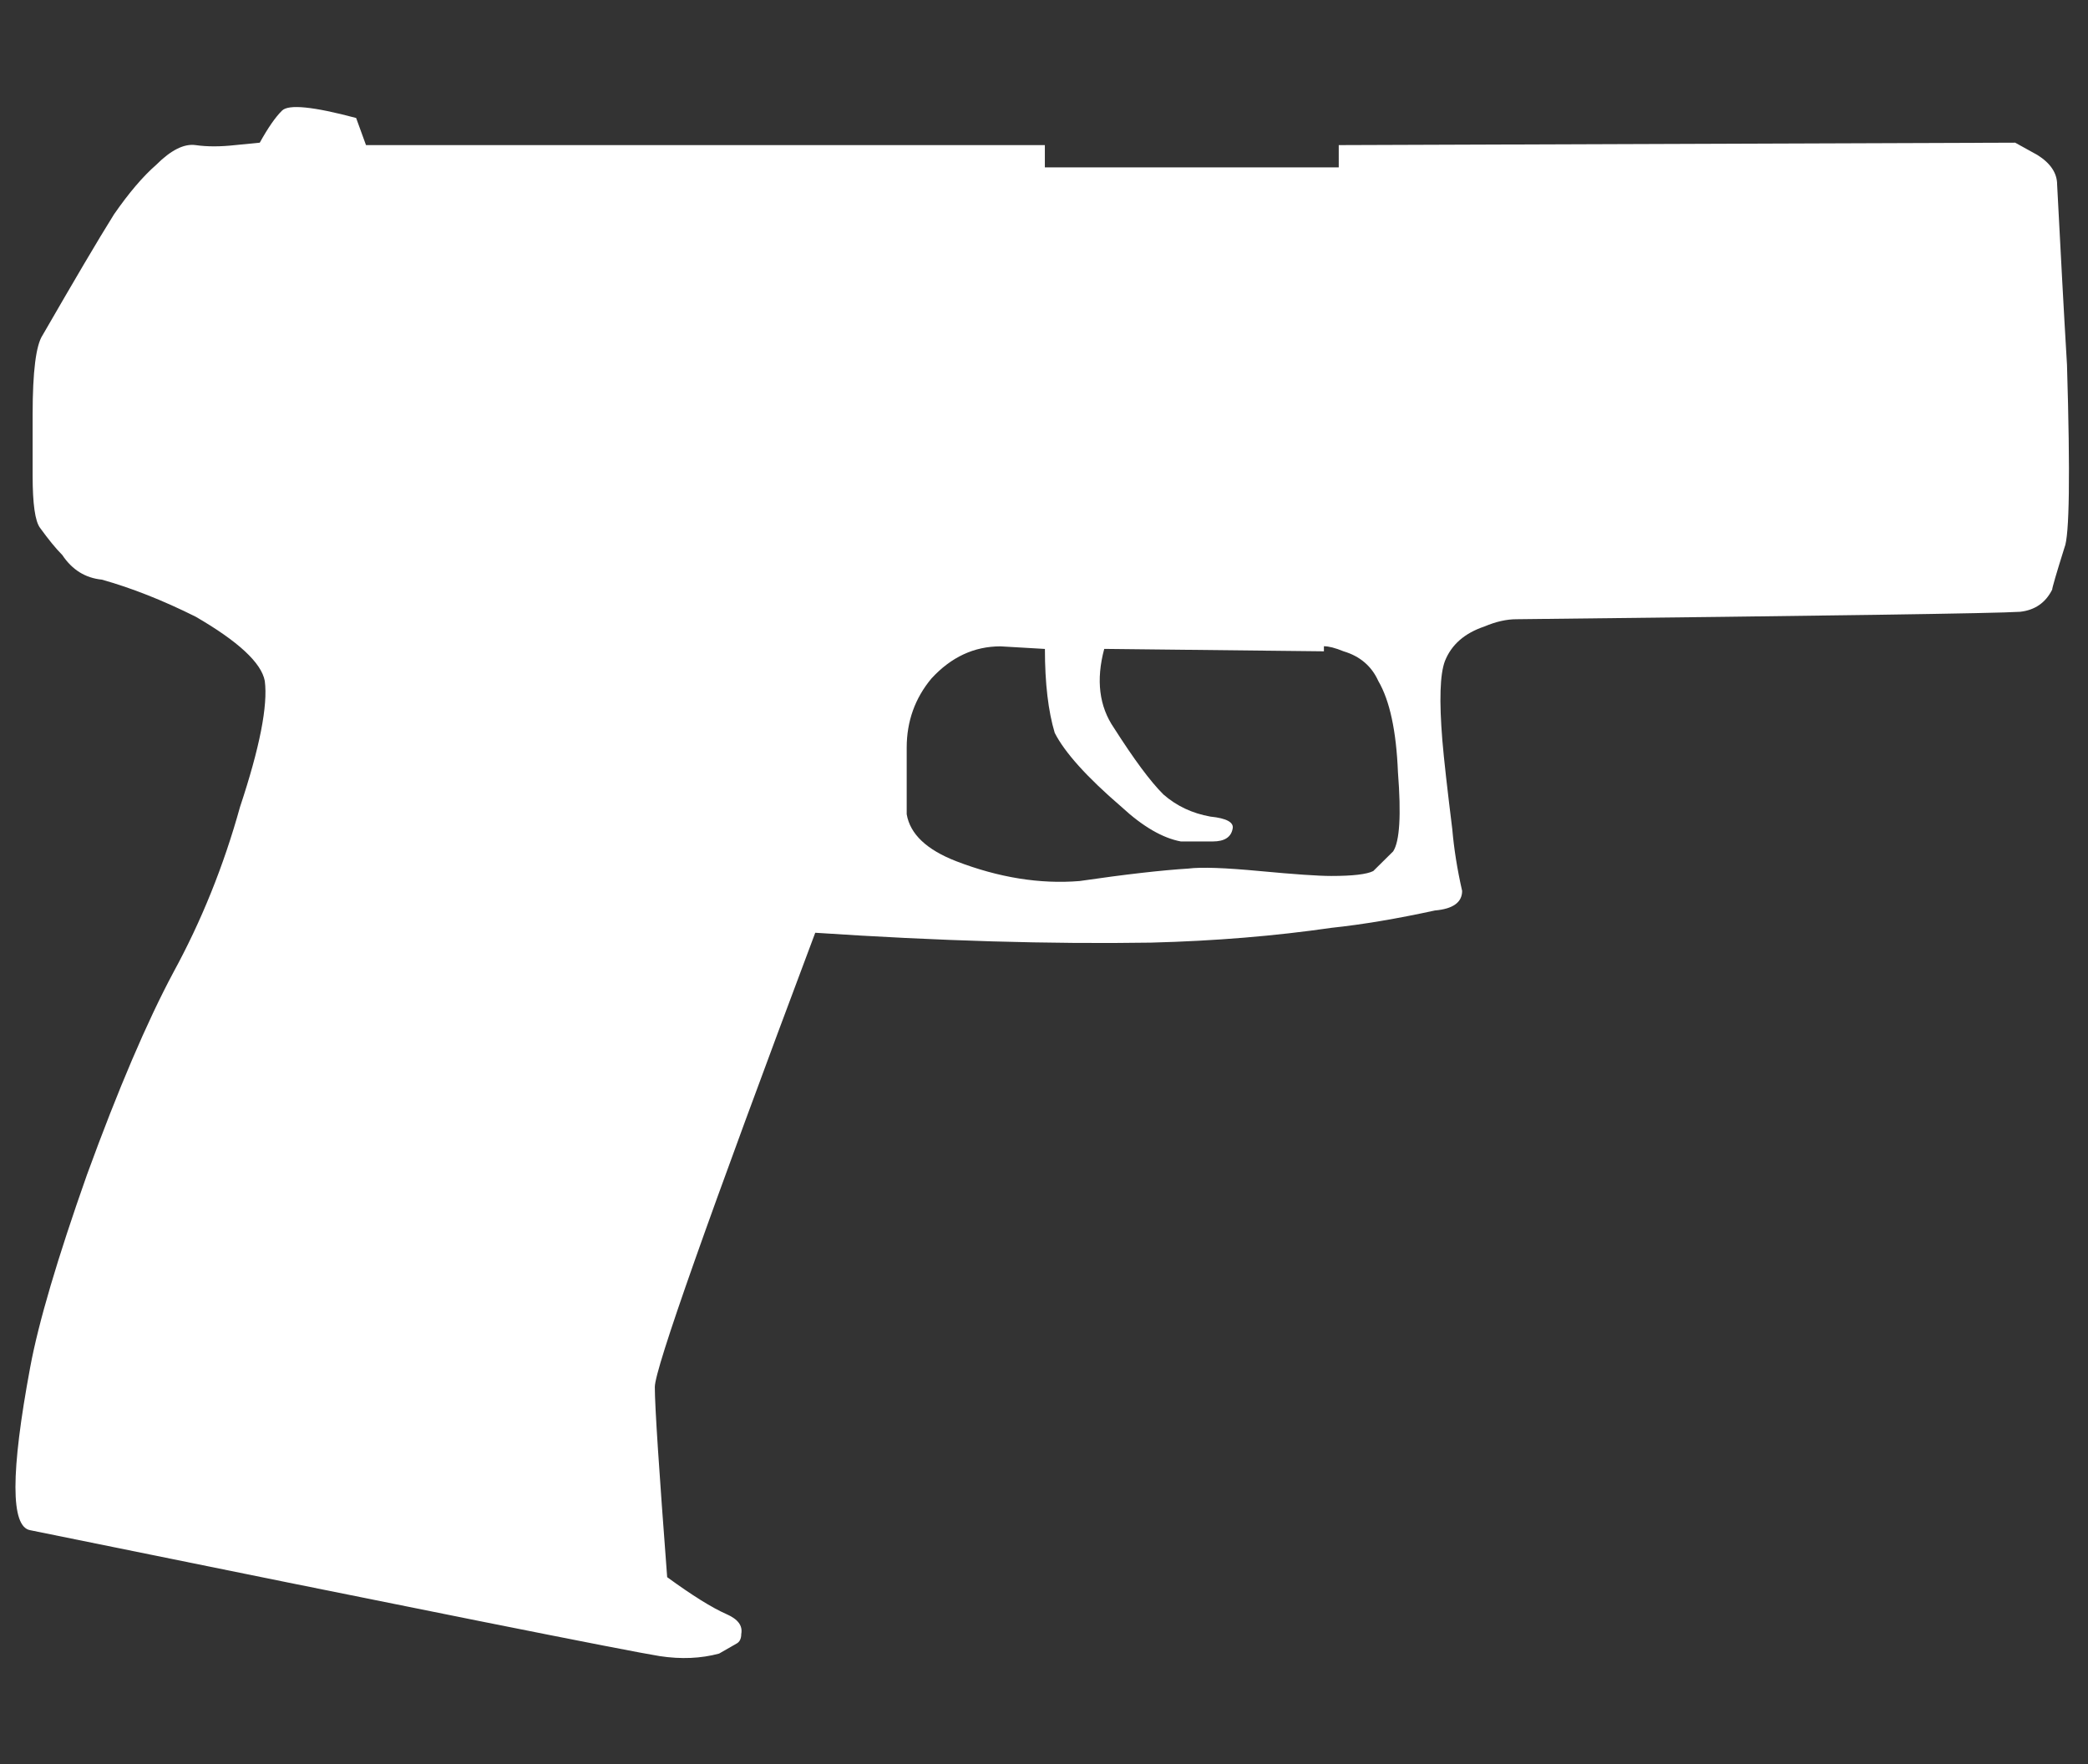 <?xml version="1.0" encoding="utf-8"?>
<!-- Generator: Adobe Illustrator 16.0.0, SVG Export Plug-In . SVG Version: 6.00 Build 0)  -->
<!DOCTYPE svg PUBLIC "-//W3C//DTD SVG 1.1//EN" "http://www.w3.org/Graphics/SVG/1.1/DTD/svg11.dtd">
<svg version="1.1" xmlns="http://www.w3.org/2000/svg" xmlns:xlink="http://www.w3.org/1999/xlink" x="0px" y="0px"
	 width="37.875px" height="32px" viewBox="0 0 37.875 32" enable-background="new 0 0 37.875 32" xml:space="preserve">
<rect x="0" y="0" width="37.875" height="32" fill="#333333" stroke="none"/>
<g id="Selected_Items">
	<g>
		<g id="Selected_Items_13_">
			<path fill-rule="evenodd" clip-rule="evenodd" fill="#FFFFFF" d="M37.225,10.695c-0.12,0.239-0.314,0.372-0.581,0.402
				c-0.446,0.029-3.495,0.073-9.136,0.135c-0.179,0-0.372,0.043-0.582,0.132c-0.36,0.121-0.598,0.329-0.717,0.629
				c-0.089,0.239-0.104,0.714-0.046,1.433c0.03,0.356,0.091,0.894,0.18,1.611c0.031,0.359,0.09,0.731,0.179,1.123
				c0,0.207-0.165,0.327-0.494,0.355c-0.685,0.149-1.312,0.255-1.88,0.315c-1.014,0.147-2.104,0.238-3.268,0.268
				c-1.822,0.029-3.851-0.03-6.092-0.179c-1.939,5.166-2.91,7.911-2.91,8.239c0,0.359,0.077,1.508,0.224,3.45
				c0.448,0.326,0.807,0.552,1.075,0.67c0.209,0.092,0.297,0.208,0.269,0.36c0,0.088-0.03,0.147-0.09,0.177l-0.312,0.179
				c-0.33,0.089-0.688,0.105-1.077,0.046c-0.568-0.09-4.374-0.85-11.419-2.284c-0.357-0.061-0.357-1.043,0-2.957
				c0.149-0.805,0.493-1.971,1.03-3.492c0.567-1.554,1.09-2.777,1.568-3.671c0.506-0.928,0.91-1.925,1.208-3
				c0.358-1.076,0.507-1.838,0.449-2.285c-0.061-0.327-0.479-0.716-1.254-1.165c-0.597-0.298-1.163-0.521-1.701-0.672
				c-0.3-0.03-0.539-0.178-0.718-0.447c-0.12-0.12-0.253-0.285-0.404-0.493C0.637,9.454,0.592,9.143,0.592,8.634
				c0-0.24,0-0.611,0-1.12c0-0.775,0.061-1.253,0.18-1.433C1.34,5.097,1.77,4.364,2.068,3.888C2.337,3.5,2.592,3.2,2.832,2.991
				C3.1,2.723,3.338,2.603,3.548,2.632c0.208,0.03,0.448,0.03,0.717,0l0.447-0.044c0.149-0.269,0.284-0.464,0.404-0.582
				c0.12-0.118,0.565-0.074,1.344,0.134l0.179,0.492h12.314v0.404h5.331V2.632l12.27-0.044l0.403,0.223
				c0.238,0.149,0.358,0.329,0.358,0.537c0.061,1.167,0.118,2.256,0.179,3.271c0.06,2.001,0.044,3.103-0.046,3.314
				C37.298,10.41,37.225,10.665,37.225,10.695z M24.371,11.814c-0.148-0.061-0.268-0.092-0.356-0.092v0.092l-3.985-0.044
				c-0.152,0.566-0.091,1.043,0.176,1.433c0.361,0.565,0.658,0.97,0.899,1.209c0.239,0.208,0.521,0.341,0.85,0.4
				c0.297,0.03,0.434,0.106,0.403,0.225c-0.029,0.149-0.148,0.226-0.359,0.226c-0.118,0-0.312,0-0.579,0
				c-0.329-0.061-0.69-0.269-1.077-0.627c-0.626-0.538-1.03-0.987-1.211-1.343c-0.117-0.39-0.178-0.898-0.178-1.522l-0.805-0.047
				c-0.479,0-0.896,0.194-1.254,0.584c-0.298,0.357-0.448,0.778-0.448,1.253c0,0.298,0,0.7,0,1.208
				c0.061,0.36,0.361,0.644,0.897,0.852c0.775,0.299,1.523,0.418,2.238,0.36c0.837-0.122,1.493-0.196,1.972-0.226
				c0.238-0.03,0.67-0.014,1.297,0.045c0.628,0.059,1.061,0.089,1.298,0.089c0.39,0,0.643-0.03,0.761-0.089
				c0.061-0.06,0.181-0.179,0.361-0.357c0.118-0.18,0.148-0.659,0.087-1.435c-0.03-0.748-0.148-1.3-0.357-1.657
				C24.88,12.083,24.669,11.902,24.371,11.814z"/>
		</g>
	</g>
</g>
<g id="guides">
</g>
</svg>
